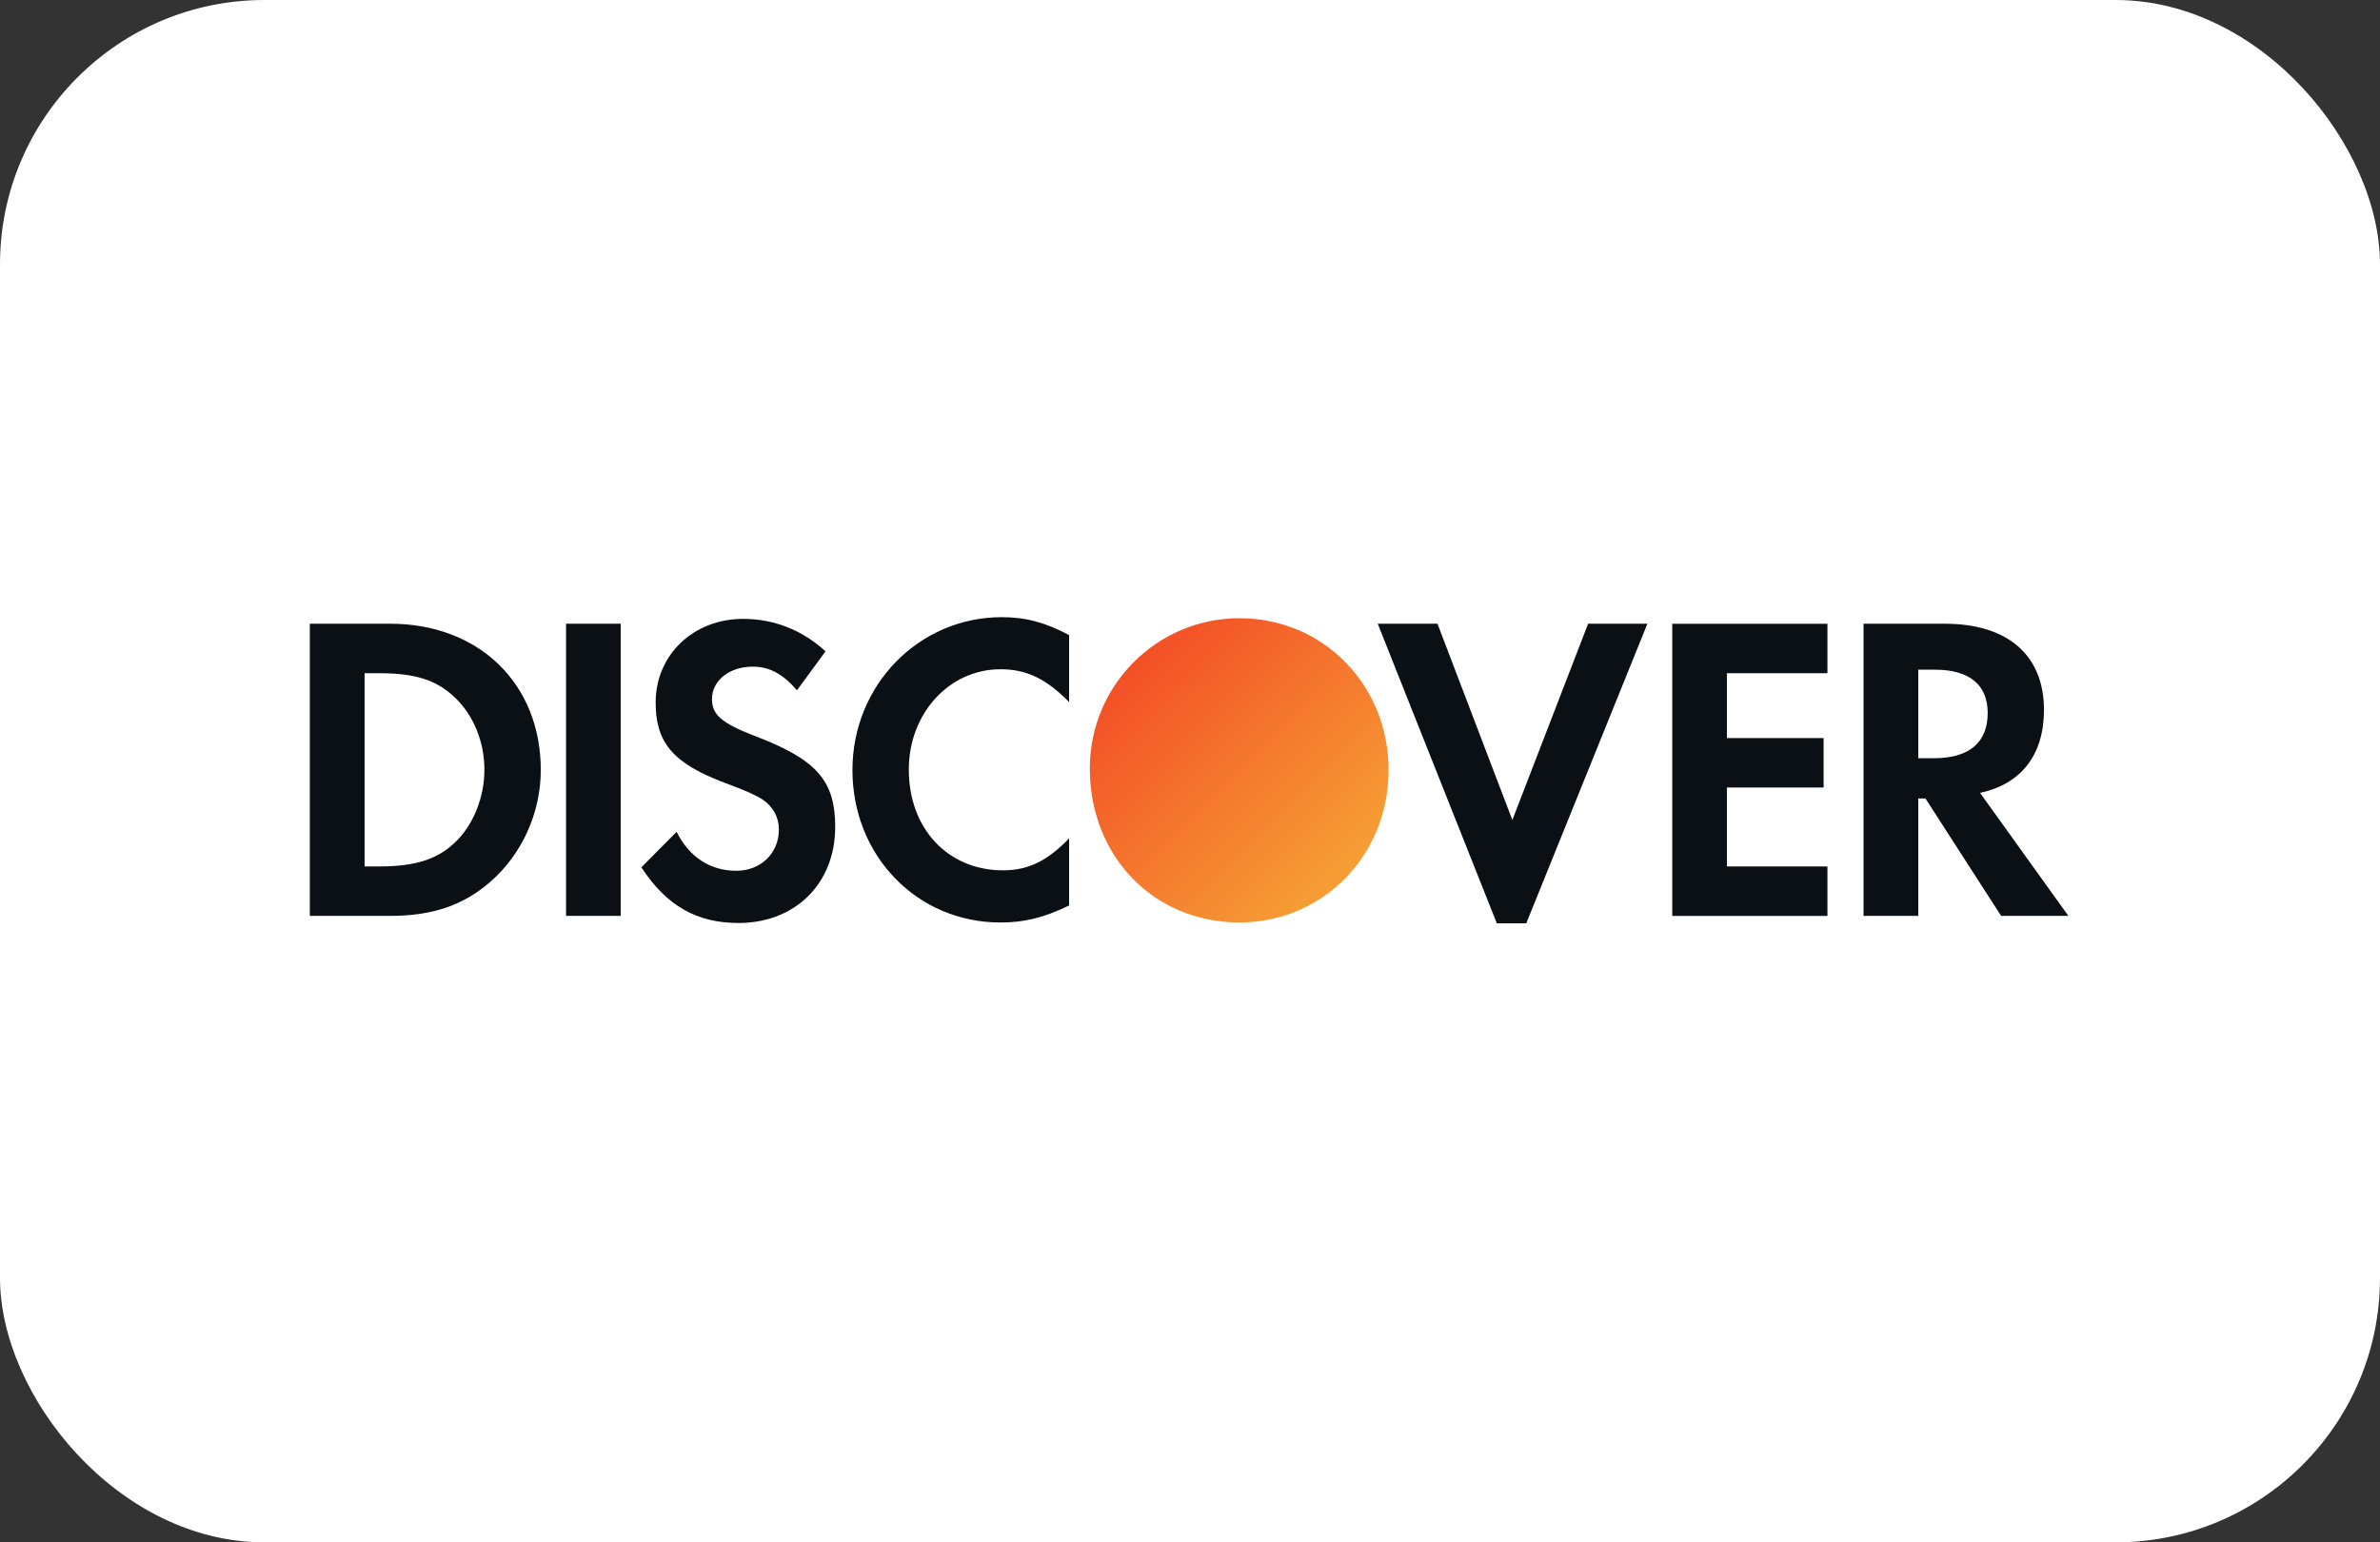 <svg width="54" height="35" viewBox="0 0 54 35" fill="none" xmlns="http://www.w3.org/2000/svg">
<rect x="0" y="0" width="54" height="35" fill="#333333" stroke="none"/>
<rect width="54" height="35" rx="6" fill="white"/>
<g clip-path="url(#clip0_6022_8791)">
<path d="M28.121 14.029C26.248 14.029 24.727 15.554 24.727 17.436C24.727 19.437 26.182 20.933 28.121 20.933C30.012 20.933 31.506 19.417 31.506 17.476C31.506 15.545 30.023 14.029 28.121 14.029Z" fill="url(#paint0_linear_6022_8791)"/>
<path d="M8.855 14.154H7.03V20.784H8.845C9.808 20.784 10.505 20.547 11.116 20.019C11.84 19.393 12.27 18.449 12.27 17.473C12.27 15.515 10.867 14.154 8.855 14.154ZM10.306 19.134C9.913 19.503 9.408 19.662 8.606 19.662H8.272V15.277H8.606C9.408 15.277 9.894 15.426 10.306 15.814C10.735 16.211 10.991 16.827 10.991 17.463C10.991 18.101 10.735 18.738 10.306 19.134ZM12.843 20.784H14.083V14.154H12.843V20.784H12.843ZM17.119 16.698C16.374 16.41 16.154 16.22 16.154 15.864C16.154 15.446 16.545 15.128 17.08 15.128C17.452 15.128 17.757 15.287 18.083 15.664L18.731 14.78C18.196 14.292 17.557 14.044 16.86 14.044C15.735 14.044 14.876 14.859 14.876 15.942C14.876 16.857 15.276 17.324 16.441 17.763C16.928 17.941 17.175 18.059 17.299 18.141C17.547 18.31 17.672 18.547 17.672 18.826C17.672 19.363 17.261 19.76 16.707 19.76C16.116 19.76 15.639 19.452 15.352 18.876L14.552 19.682C15.123 20.556 15.81 20.945 16.756 20.945C18.044 20.945 18.95 20.049 18.95 18.767C18.95 17.713 18.531 17.235 17.119 16.698ZM19.341 17.473C19.341 19.423 20.811 20.934 22.701 20.934C23.235 20.934 23.693 20.824 24.257 20.547V19.025C23.76 19.542 23.321 19.75 22.758 19.75C21.508 19.75 20.62 18.806 20.62 17.463C20.62 16.191 21.536 15.187 22.701 15.187C23.292 15.187 23.741 15.405 24.257 15.932V14.411C23.713 14.123 23.264 14.005 22.73 14.005C20.849 14.005 19.341 15.546 19.341 17.473ZM34.314 18.608L32.615 14.154H31.26L33.962 20.954H34.629L37.378 14.154H36.033L34.314 18.608V18.608ZM37.942 20.785H41.463V19.662H39.182V17.871H41.376V16.749H39.182V15.277H41.463V14.155H37.942V20.785H37.942ZM46.376 16.111C46.376 14.869 45.557 14.154 44.124 14.154H42.282V20.784H43.524V18.12H43.687L45.404 20.784H46.93L44.925 17.992C45.862 17.792 46.376 17.126 46.376 16.111ZM43.885 17.206H43.524V15.197H43.905C44.68 15.197 45.099 15.536 45.099 16.181C45.099 16.847 44.68 17.206 43.885 17.206Z" fill="#0B1015"/>
</g>
<defs>
<linearGradient id="paint0_linear_6022_8791" x1="26.044" y1="14.655" x2="30.822" y2="19.499" gradientUnits="userSpaceOnUse">
<stop stop-color="#F34F26"/>
<stop offset="1" stop-color="#F69E35"/>
</linearGradient>
<clipPath id="clip0_6022_8791">
<rect width="40" height="7" fill="white" transform="translate(7 14)"/>
</clipPath>
</defs>
</svg>
